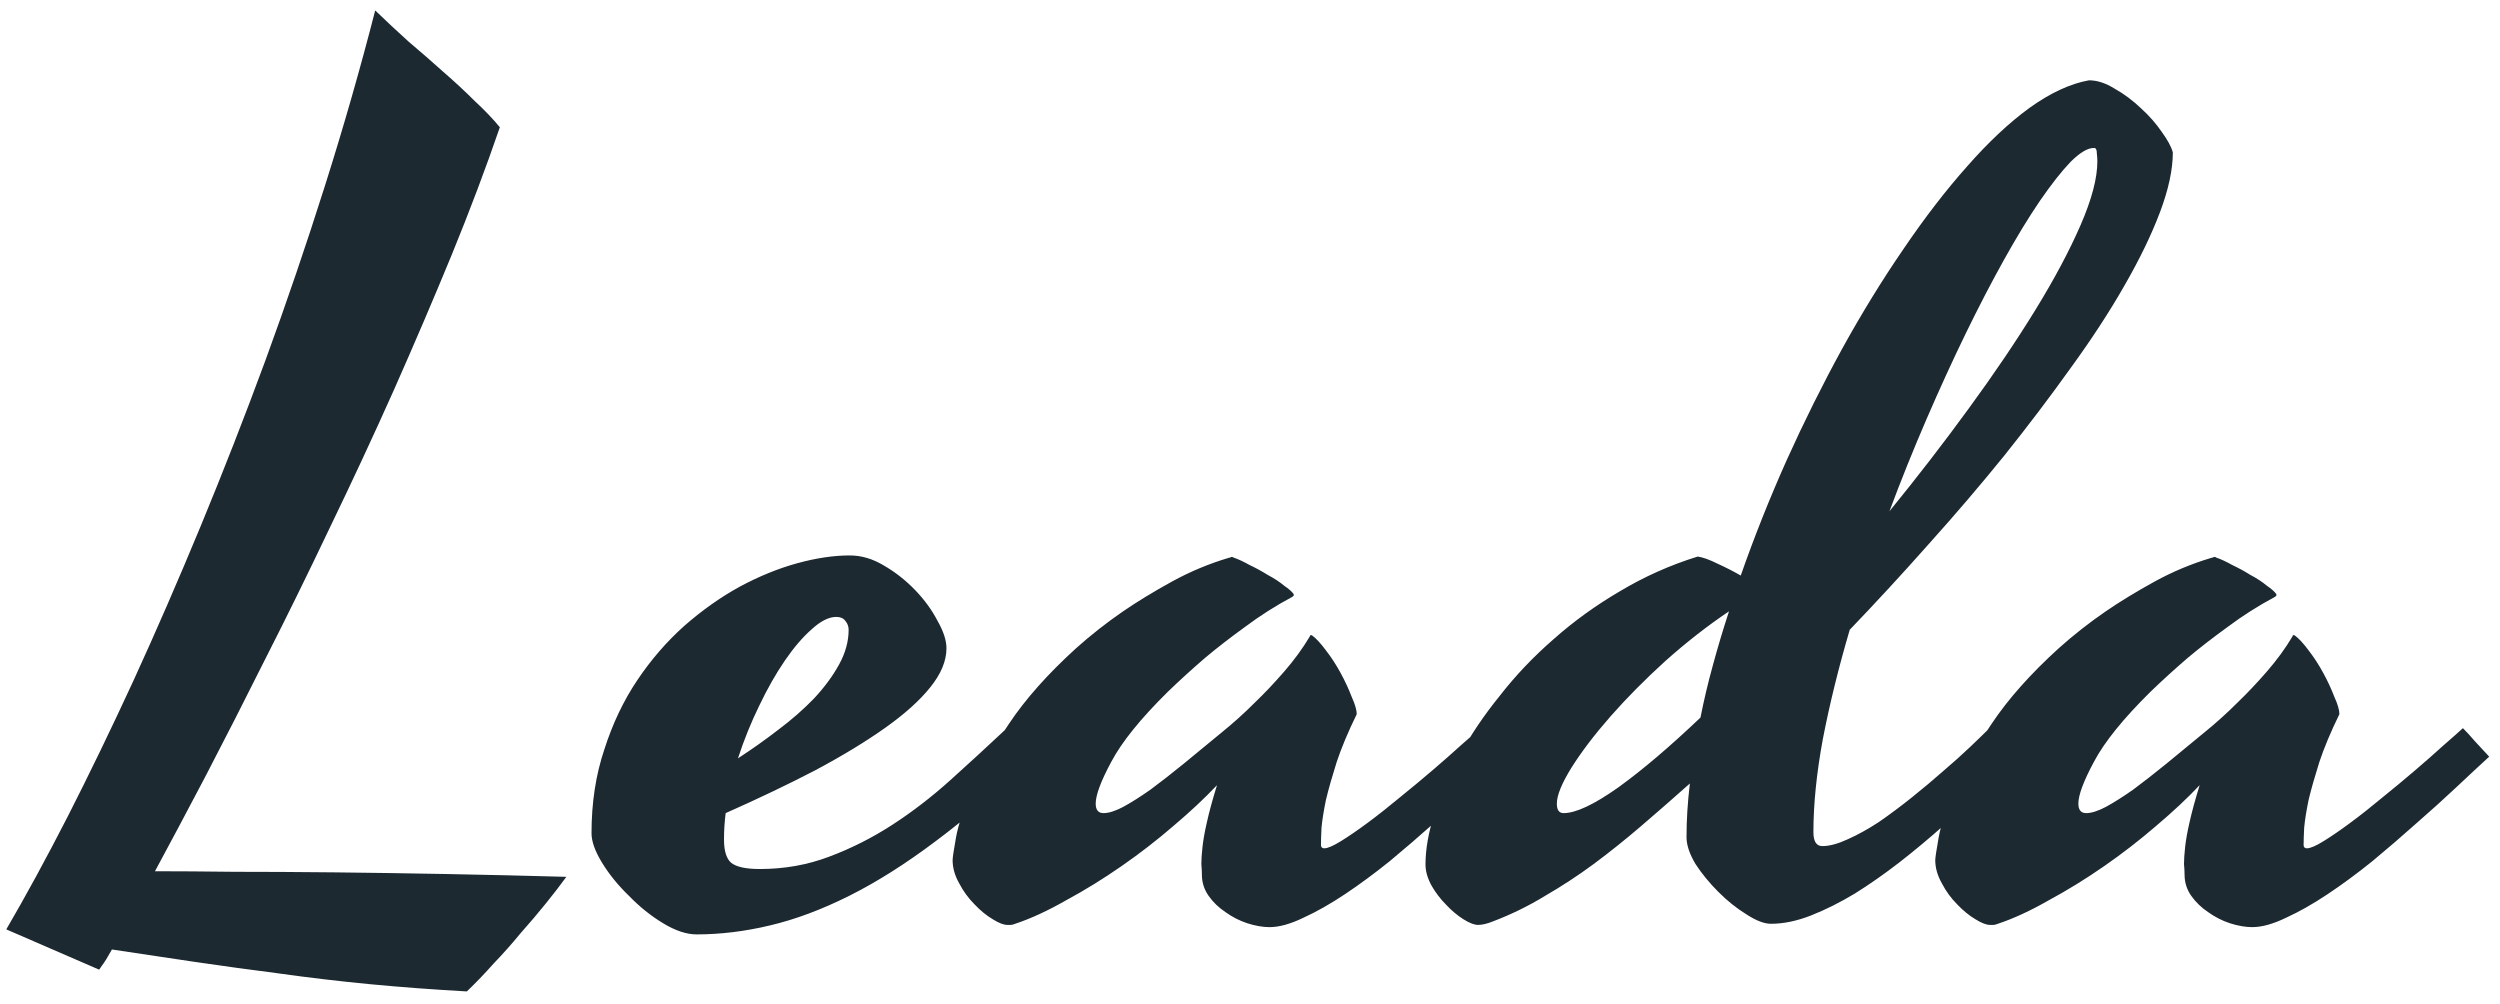 <svg width="137" height="55" viewBox="0 0 137 55" fill="none" xmlns="http://www.w3.org/2000/svg">
<path d="M0.344 50.93C1.406 49.112 2.529 47.05 3.713 44.742C4.898 42.414 6.103 39.923 7.328 37.268C8.553 34.593 9.778 31.775 11.004 28.814C12.229 25.853 13.413 22.821 14.557 19.717C15.7 16.592 16.783 13.417 17.804 10.19C18.825 6.964 19.744 3.758 20.561 0.572C21.153 1.144 21.765 1.716 22.398 2.287C23.052 2.839 23.685 3.39 24.298 3.942C24.91 4.472 25.482 5.003 26.013 5.534C26.564 6.045 27.024 6.525 27.391 6.974C26.636 9.179 25.758 11.507 24.757 13.958C23.756 16.388 22.695 18.869 21.572 21.401C20.448 23.913 19.284 26.415 18.079 28.906C16.895 31.397 15.721 33.786 14.557 36.074C13.413 38.361 12.321 40.505 11.279 42.506C10.238 44.487 9.309 46.233 8.492 47.744C9.717 47.744 11.167 47.754 12.842 47.775C14.516 47.775 16.334 47.785 18.294 47.805C20.254 47.826 22.317 47.856 24.481 47.897C26.646 47.938 28.831 47.989 31.037 48.05C30.71 48.5 30.332 48.99 29.903 49.521C29.474 50.052 29.015 50.593 28.525 51.144C28.055 51.716 27.565 52.267 27.055 52.798C26.564 53.35 26.074 53.86 25.584 54.33C23.746 54.228 21.97 54.095 20.254 53.932C18.559 53.768 16.916 53.574 15.323 53.35C13.73 53.145 12.168 52.931 10.636 52.706C9.125 52.482 7.624 52.257 6.133 52.032C5.909 52.441 5.725 52.737 5.582 52.921C5.459 53.105 5.408 53.176 5.429 53.135L0.344 50.93ZM56.614 41.465C54.735 43.303 52.958 44.844 51.284 46.09C49.63 47.336 48.047 48.336 46.536 49.092C45.025 49.847 43.575 50.389 42.186 50.715C40.818 51.042 39.48 51.205 38.174 51.205C37.622 51.205 37.01 51.001 36.336 50.593C35.662 50.184 35.039 49.684 34.467 49.092C33.875 48.52 33.385 47.918 32.997 47.285C32.609 46.652 32.415 46.111 32.415 45.661C32.415 43.987 32.65 42.455 33.119 41.066C33.569 39.657 34.171 38.391 34.927 37.268C35.682 36.145 36.54 35.155 37.5 34.297C38.48 33.439 39.491 32.725 40.532 32.153C41.594 31.581 42.646 31.152 43.687 30.866C44.729 30.58 45.688 30.438 46.566 30.438C47.2 30.438 47.822 30.621 48.435 30.989C49.068 31.356 49.64 31.806 50.15 32.337C50.661 32.868 51.069 33.429 51.376 34.021C51.702 34.593 51.866 35.093 51.866 35.522C51.866 36.217 51.57 36.931 50.977 37.666C50.406 38.381 49.589 39.116 48.527 39.872C47.465 40.627 46.189 41.404 44.698 42.2C43.207 42.976 41.563 43.762 39.766 44.559C39.705 45.049 39.675 45.529 39.675 45.998C39.675 46.631 39.807 47.06 40.073 47.285C40.359 47.509 40.879 47.622 41.635 47.622C42.983 47.622 44.249 47.397 45.433 46.948C46.638 46.498 47.792 45.916 48.895 45.202C49.997 44.487 51.059 43.67 52.08 42.751C53.101 41.832 54.112 40.903 55.113 39.964L56.614 41.465ZM45.831 33.807C45.423 33.807 44.974 34.032 44.484 34.481C43.993 34.91 43.503 35.481 43.013 36.196C42.523 36.911 42.053 37.738 41.604 38.677C41.155 39.596 40.767 40.556 40.44 41.557C41.196 41.066 41.931 40.546 42.646 39.994C43.381 39.443 44.034 38.871 44.606 38.279C45.178 37.666 45.637 37.044 45.984 36.411C46.332 35.778 46.505 35.145 46.505 34.511C46.505 34.328 46.444 34.164 46.322 34.021C46.219 33.878 46.056 33.807 45.831 33.807ZM72.389 46.304C72.389 46.427 72.45 46.488 72.572 46.488C72.756 46.488 73.062 46.355 73.491 46.09C73.92 45.825 74.41 45.488 74.962 45.079C75.513 44.671 76.095 44.211 76.708 43.701C77.341 43.19 77.943 42.69 78.515 42.2C79.087 41.71 79.597 41.261 80.046 40.852C80.516 40.444 80.873 40.127 81.118 39.903C81.302 40.086 81.527 40.331 81.792 40.638C82.078 40.944 82.334 41.22 82.558 41.465C82.068 41.914 81.476 42.465 80.781 43.119C80.108 43.752 79.373 44.416 78.576 45.11C77.8 45.804 76.993 46.498 76.156 47.193C75.319 47.867 74.502 48.469 73.706 49C72.909 49.531 72.154 49.96 71.439 50.286C70.724 50.634 70.102 50.807 69.57 50.807C69.203 50.807 68.794 50.736 68.345 50.593C67.916 50.45 67.518 50.246 67.151 49.98C66.783 49.735 66.477 49.439 66.232 49.092C65.987 48.745 65.864 48.357 65.864 47.928C65.864 47.764 65.854 47.571 65.834 47.346C65.834 47.101 65.854 46.795 65.895 46.427C65.936 46.039 66.017 45.58 66.14 45.049C66.262 44.497 66.446 43.823 66.691 43.027C66.017 43.742 65.221 44.487 64.302 45.263C63.404 46.039 62.454 46.774 61.453 47.468C60.453 48.163 59.442 48.786 58.421 49.337C57.42 49.909 56.491 50.338 55.633 50.623C55.531 50.664 55.45 50.685 55.388 50.685C55.327 50.685 55.266 50.685 55.205 50.685C55 50.685 54.735 50.583 54.408 50.378C54.061 50.174 53.724 49.898 53.397 49.551C53.071 49.225 52.795 48.847 52.57 48.418C52.325 47.989 52.203 47.56 52.203 47.132C52.203 47.009 52.264 46.601 52.386 45.906C52.509 45.212 52.805 44.334 53.275 43.272C53.724 42.19 54.398 40.985 55.296 39.657C56.195 38.31 57.42 36.931 58.972 35.522C59.769 34.808 60.626 34.134 61.545 33.501C62.321 32.97 63.209 32.428 64.21 31.877C65.211 31.326 66.262 30.887 67.365 30.56C67.406 30.56 67.437 30.55 67.457 30.529C67.498 30.509 67.549 30.519 67.61 30.56C67.855 30.642 68.141 30.774 68.468 30.958C68.815 31.122 69.152 31.305 69.479 31.51C69.826 31.693 70.122 31.887 70.367 32.092C70.632 32.275 70.806 32.428 70.888 32.551C70.908 32.592 70.908 32.623 70.888 32.643L70.826 32.704C69.907 33.194 69.04 33.746 68.223 34.358C67.406 34.95 66.681 35.512 66.048 36.043C65.313 36.676 64.629 37.299 63.996 37.911C62.505 39.382 61.474 40.658 60.902 41.74C60.33 42.802 60.044 43.568 60.044 44.038C60.044 44.385 60.187 44.559 60.473 44.559C60.759 44.559 61.116 44.446 61.545 44.221C61.994 43.977 62.495 43.66 63.046 43.272C63.597 42.864 64.2 42.394 64.853 41.863C65.527 41.312 66.222 40.74 66.936 40.148C67.569 39.637 68.182 39.086 68.774 38.493C69.285 38.003 69.816 37.442 70.367 36.809C70.918 36.176 71.388 35.532 71.776 34.879C71.776 34.859 71.786 34.838 71.807 34.818C71.827 34.797 71.858 34.797 71.898 34.818C72.123 34.981 72.378 35.257 72.664 35.645C72.95 36.012 73.216 36.421 73.461 36.87C73.706 37.319 73.91 37.758 74.073 38.187C74.257 38.596 74.349 38.912 74.349 39.137C73.879 40.096 73.512 40.975 73.246 41.771C73.001 42.547 72.807 43.231 72.664 43.823C72.542 44.416 72.46 44.926 72.419 45.355C72.399 45.763 72.389 46.08 72.389 46.304ZM99.375 45.6C99.375 46.111 99.538 46.366 99.865 46.366C100.253 46.366 100.712 46.243 101.243 45.998C101.795 45.753 102.366 45.437 102.959 45.049C103.551 44.64 104.153 44.191 104.766 43.701C105.378 43.211 105.95 42.731 106.481 42.261C107.032 41.791 107.523 41.352 107.951 40.944C108.38 40.536 108.717 40.209 108.962 39.964C109.166 40.148 109.411 40.382 109.697 40.668C109.983 40.954 110.239 41.22 110.463 41.465C109.932 41.996 109.33 42.588 108.656 43.241C107.982 43.895 107.257 44.569 106.481 45.263C105.726 45.937 104.929 46.601 104.092 47.254C103.275 47.887 102.458 48.459 101.641 48.969C100.825 49.459 100.028 49.858 99.252 50.164C98.476 50.47 97.741 50.623 97.047 50.623C96.679 50.623 96.23 50.45 95.699 50.103C95.168 49.776 94.657 49.368 94.167 48.877C93.677 48.387 93.259 47.877 92.912 47.346C92.585 46.795 92.421 46.304 92.421 45.876C92.421 44.936 92.483 43.956 92.605 42.935C91.686 43.752 90.798 44.528 89.94 45.263C89.083 45.998 88.215 46.693 87.337 47.346C86.479 47.979 85.591 48.561 84.672 49.092C83.773 49.643 82.813 50.113 81.792 50.501C81.486 50.623 81.221 50.685 80.996 50.685C80.792 50.685 80.526 50.583 80.2 50.378C79.873 50.174 79.556 49.909 79.25 49.582C78.944 49.276 78.678 48.928 78.454 48.541C78.229 48.132 78.117 47.744 78.117 47.377C78.117 46.539 78.28 45.61 78.607 44.589C78.913 43.548 79.373 42.486 79.985 41.404C80.577 40.301 81.312 39.208 82.191 38.126C83.048 37.023 84.028 35.992 85.131 35.032C86.234 34.052 87.449 33.174 88.776 32.398C90.104 31.602 91.523 30.968 93.034 30.499C93.32 30.54 93.688 30.672 94.137 30.897C94.586 31.101 95.005 31.316 95.393 31.54C96.128 29.437 96.965 27.334 97.904 25.23C98.864 23.106 99.875 21.075 100.937 19.135C102.019 17.174 103.142 15.347 104.306 13.652C105.47 11.936 106.634 10.425 107.798 9.118C108.962 7.791 110.106 6.719 111.229 5.902C112.372 5.085 113.455 4.585 114.476 4.401C114.925 4.401 115.395 4.554 115.885 4.86C116.395 5.146 116.875 5.504 117.325 5.933C117.774 6.341 118.152 6.77 118.458 7.219C118.785 7.668 118.989 8.046 119.071 8.352C119.071 9.292 118.836 10.384 118.366 11.63C117.896 12.876 117.243 14.223 116.406 15.673C115.589 17.103 114.609 18.604 113.465 20.176C112.342 21.748 111.127 23.352 109.82 24.985C108.513 26.598 107.135 28.212 105.685 29.825C104.255 31.438 102.816 33 101.366 34.511C100.753 36.594 100.263 38.585 99.895 40.484C99.548 42.363 99.375 44.068 99.375 45.6ZM114.752 8.107C114.404 8.107 113.976 8.363 113.465 8.873C112.975 9.384 112.413 10.098 111.78 11.017C111.168 11.916 110.514 12.988 109.82 14.234C109.126 15.479 108.421 16.837 107.706 18.308C106.992 19.778 106.277 21.34 105.562 22.994C104.847 24.648 104.174 26.323 103.541 28.018C105.072 26.139 106.522 24.26 107.89 22.381C109.279 20.482 110.494 18.685 111.535 16.99C112.577 15.296 113.404 13.743 114.016 12.335C114.629 10.925 114.935 9.761 114.935 8.843C114.935 8.72 114.925 8.567 114.905 8.383C114.905 8.199 114.854 8.107 114.752 8.107ZM85.683 44.559C86.356 44.559 87.357 44.089 88.684 43.149C90.012 42.19 91.513 40.913 93.187 39.321C93.371 38.381 93.596 37.432 93.861 36.472C94.126 35.492 94.423 34.501 94.749 33.501C93.565 34.297 92.401 35.206 91.257 36.227C90.134 37.248 89.134 38.259 88.255 39.259C87.377 40.26 86.663 41.199 86.111 42.077C85.58 42.935 85.315 43.589 85.315 44.038C85.315 44.385 85.438 44.559 85.683 44.559ZM126.238 46.304C126.238 46.427 126.299 46.488 126.422 46.488C126.606 46.488 126.912 46.355 127.341 46.09C127.77 45.825 128.26 45.488 128.811 45.079C129.363 44.671 129.945 44.211 130.557 43.701C131.19 43.19 131.793 42.69 132.364 42.2C132.936 41.71 133.447 41.261 133.896 40.852C134.366 40.444 134.723 40.127 134.968 39.903C135.152 40.086 135.377 40.331 135.642 40.638C135.928 40.944 136.183 41.22 136.408 41.465C135.918 41.914 135.325 42.465 134.631 43.119C133.957 43.752 133.222 44.416 132.426 45.11C131.65 45.804 130.843 46.498 130.006 47.193C129.169 47.867 128.352 48.469 127.555 49C126.759 49.531 126.003 49.96 125.289 50.286C124.574 50.634 123.951 50.807 123.42 50.807C123.053 50.807 122.644 50.736 122.195 50.593C121.766 50.45 121.368 50.246 121 49.98C120.633 49.735 120.326 49.439 120.081 49.092C119.836 48.745 119.714 48.357 119.714 47.928C119.714 47.764 119.704 47.571 119.683 47.346C119.683 47.101 119.704 46.795 119.744 46.427C119.785 46.039 119.867 45.58 119.989 45.049C120.112 44.497 120.296 43.823 120.541 43.027C119.867 43.742 119.071 44.487 118.152 45.263C117.253 46.039 116.304 46.774 115.303 47.468C114.302 48.163 113.291 48.786 112.27 49.337C111.27 49.909 110.341 50.338 109.483 50.623C109.381 50.664 109.299 50.685 109.238 50.685C109.177 50.685 109.115 50.685 109.054 50.685C108.85 50.685 108.584 50.583 108.258 50.378C107.911 50.174 107.574 49.898 107.247 49.551C106.92 49.225 106.644 48.847 106.42 48.418C106.175 47.989 106.052 47.56 106.052 47.132C106.052 47.009 106.114 46.601 106.236 45.906C106.359 45.212 106.655 44.334 107.124 43.272C107.574 42.19 108.248 40.985 109.146 39.657C110.045 38.31 111.27 36.931 112.822 35.522C113.618 34.808 114.476 34.134 115.395 33.501C116.171 32.97 117.059 32.428 118.06 31.877C119.06 31.326 120.112 30.887 121.215 30.56C121.256 30.56 121.286 30.55 121.307 30.529C121.347 30.509 121.398 30.519 121.46 30.56C121.705 30.642 121.991 30.774 122.317 30.958C122.665 31.122 123.002 31.305 123.328 31.51C123.675 31.693 123.972 31.887 124.217 32.092C124.482 32.275 124.656 32.428 124.737 32.551C124.758 32.592 124.758 32.623 124.737 32.643L124.676 32.704C123.757 33.194 122.889 33.746 122.072 34.358C121.256 34.95 120.531 35.512 119.898 36.043C119.162 36.676 118.478 37.299 117.845 37.911C116.355 39.382 115.323 40.658 114.752 41.74C114.18 42.802 113.894 43.568 113.894 44.038C113.894 44.385 114.037 44.559 114.323 44.559C114.609 44.559 114.966 44.446 115.395 44.221C115.844 43.977 116.344 43.66 116.896 43.272C117.447 42.864 118.049 42.394 118.703 41.863C119.377 41.312 120.071 40.74 120.786 40.148C121.419 39.637 122.032 39.086 122.624 38.493C123.134 38.003 123.665 37.442 124.217 36.809C124.768 36.176 125.238 35.532 125.626 34.879C125.626 34.859 125.636 34.838 125.656 34.818C125.677 34.797 125.707 34.797 125.748 34.818C125.973 34.981 126.228 35.257 126.514 35.645C126.8 36.012 127.065 36.421 127.31 36.87C127.555 37.319 127.76 37.758 127.923 38.187C128.107 38.596 128.199 38.912 128.199 39.137C127.729 40.096 127.361 40.975 127.096 41.771C126.851 42.547 126.657 43.231 126.514 43.823C126.391 44.416 126.31 44.926 126.269 45.355C126.248 45.763 126.238 46.08 126.238 46.304Z" fill="#1D2931"/>
</svg>
